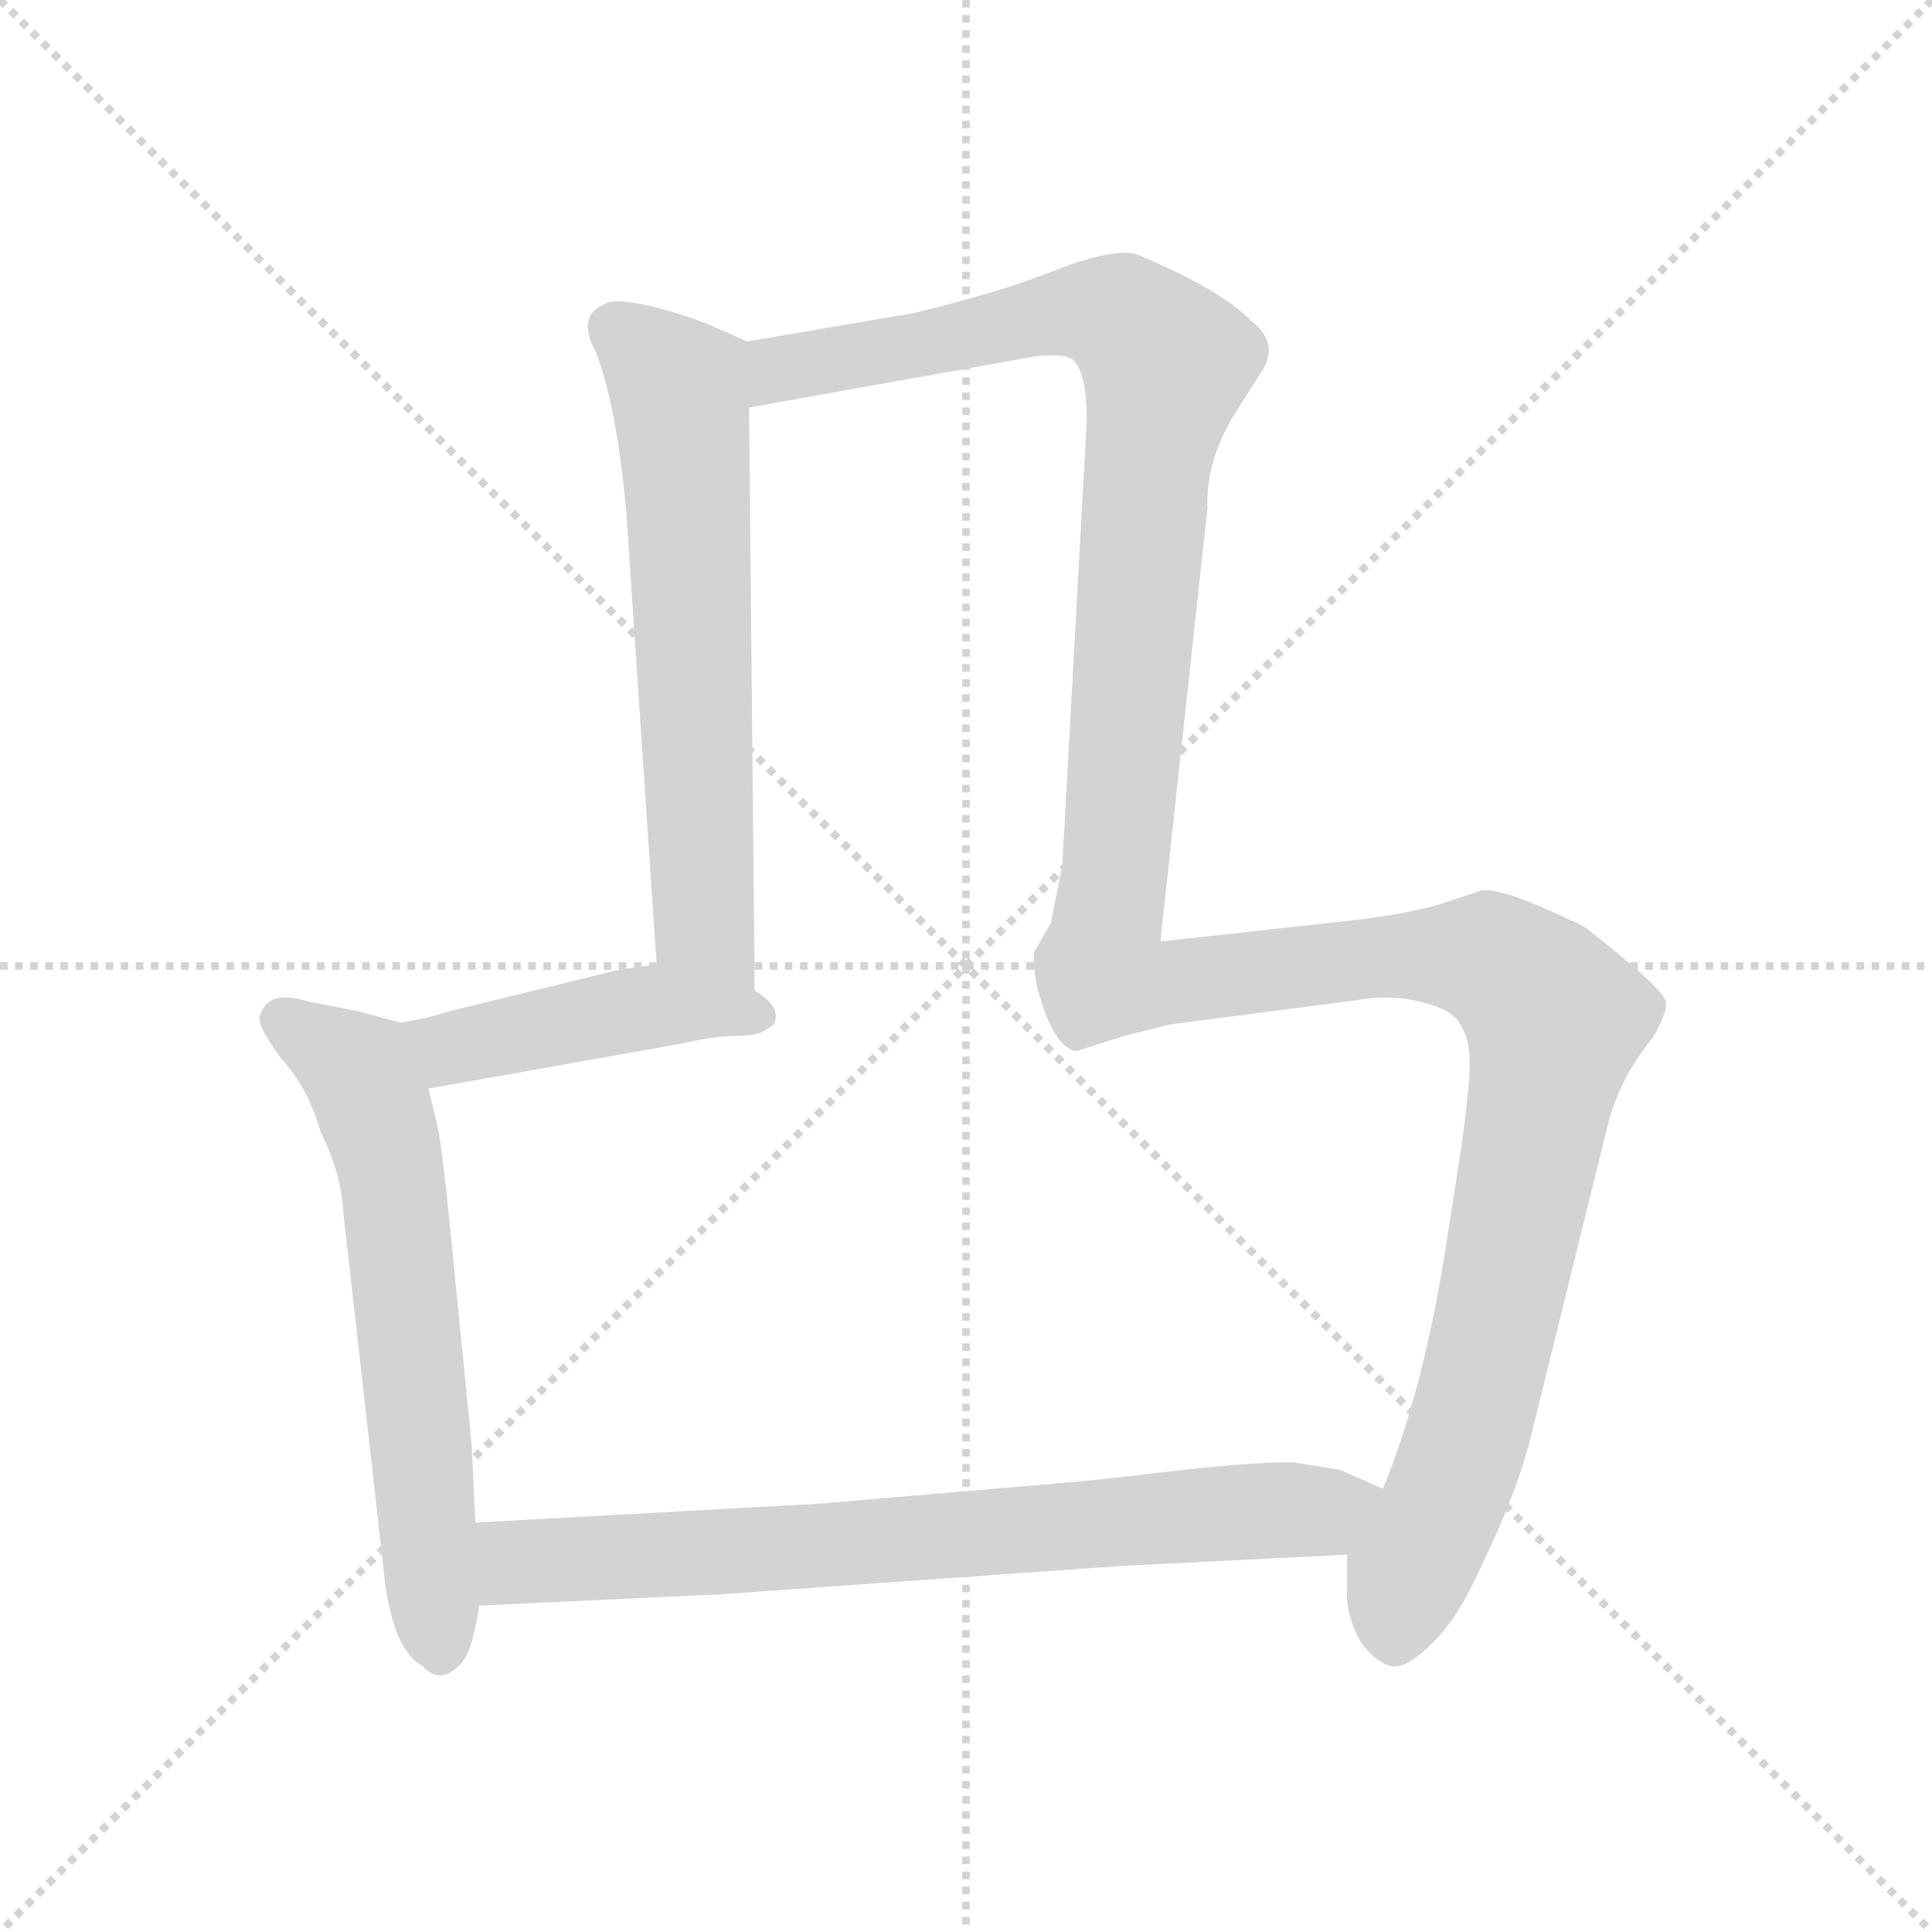 <svg xmlns="http://www.w3.org/2000/svg" version="1.1" viewBox="0 0 1024 1024">
  <g stroke="lightgray" stroke-dasharray="1,1" stroke-width="1" transform="scale(4, 4)">
    <line x1="0" y1="0" x2="256" y2="256" />
    <line x1="256" y1="0" x2="0" y2="256" />
    <line x1="128" y1="0" x2="128" y2="256" />
    <line x1="0" y1="128" x2="256" y2="128" />
  </g>
  <g transform="scale(1.0, -1.0) translate(0.0, -803.00)">
    <style type="text/css">
      
        @keyframes keyframes0 {
          from {
            stroke: blue;
            stroke-dashoffset: 620;
            stroke-width: 128;
          }
          67% {
            animation-timing-function: step-end;
            stroke: blue;
            stroke-dashoffset: 0;
            stroke-width: 128;
          }
          to {
            stroke: black;
            stroke-width: 1024;
          }
        }
        #make-me-a-hanzi-animation-0 {
          animation: keyframes0 0.755s both;
          animation-delay: 0s;
          animation-timing-function: linear;
        }
      
        @keyframes keyframes1 {
          from {
            stroke: blue;
            stroke-dashoffset: 1064;
            stroke-width: 128;
          }
          78% {
            animation-timing-function: step-end;
            stroke: blue;
            stroke-dashoffset: 0;
            stroke-width: 128;
          }
          to {
            stroke: black;
            stroke-width: 1024;
          }
        }
        #make-me-a-hanzi-animation-1 {
          animation: keyframes1 1.116s both;
          animation-delay: 0.755s;
          animation-timing-function: linear;
        }
      
        @keyframes keyframes2 {
          from {
            stroke: blue;
            stroke-dashoffset: 442;
            stroke-width: 128;
          }
          59% {
            animation-timing-function: step-end;
            stroke: blue;
            stroke-dashoffset: 0;
            stroke-width: 128;
          }
          to {
            stroke: black;
            stroke-width: 1024;
          }
        }
        #make-me-a-hanzi-animation-2 {
          animation: keyframes2 0.61s both;
          animation-delay: 1.87s;
          animation-timing-function: linear;
        }
      
        @keyframes keyframes3 {
          from {
            stroke: blue;
            stroke-dashoffset: 1067;
            stroke-width: 128;
          }
          78% {
            animation-timing-function: step-end;
            stroke: blue;
            stroke-dashoffset: 0;
            stroke-width: 128;
          }
          to {
            stroke: black;
            stroke-width: 1024;
          }
        }
        #make-me-a-hanzi-animation-3 {
          animation: keyframes3 1.118s both;
          animation-delay: 2.48s;
          animation-timing-function: linear;
        }
      
        @keyframes keyframes4 {
          from {
            stroke: blue;
            stroke-dashoffset: 654;
            stroke-width: 128;
          }
          68% {
            animation-timing-function: step-end;
            stroke: blue;
            stroke-dashoffset: 0;
            stroke-width: 128;
          }
          to {
            stroke: black;
            stroke-width: 1024;
          }
        }
        #make-me-a-hanzi-animation-4 {
          animation: keyframes4 0.782s both;
          animation-delay: 3.598s;
          animation-timing-function: linear;
        }
      
    </style>
    
      <path d="M 332 531 L 348 292 C 350 262 400 248 400 278 L 397 587 C 397 617 397 622 396 622 L 378 630 Q 364 636 344 641 Q 325 645 321 642 Q 305 636 316 616 Q 327 587 332 531 Z" fill="lightgray" />
    
      <path d="M 839 312 Q 797 333 785 331 L 764 324 Q 745 318 706 314 L 615 304 L 640 534 Q 639 558 654 583 L 668 605 Q 679 621 663 633 Q 648 649 603 668 Q 591 672 560 660 Q 530 648 484 637 L 396 622 C 366 617 367 582 397 587 L 548 614 Q 565 616 569 612 Q 576 605 576 580 L 563 344 L 557 314 L 548 298 Q 547 285 554 266 Q 562 246 571 246 L 596 254 L 620 260 L 720 273 Q 737 276 753 272 C 783 270 866 299 839 312 Z" fill="lightgray" />
    
      <path d="M 348 292 L 336 290 Q 332 290 320 287 L 238 267 Q 226 263 212 261 C 182 256 197 221 227 226 L 362 250 Q 379 254 391 254 Q 403 254 407 258 Q 412 260 411 266 Q 410 272 400 278 C 375 295 374 296 348 292 Z" fill="lightgray" />
    
      <path d="M 212 261 L 190 267 L 164 272 Q 142 279 138 265 Q 135 261 149 242 Q 163 227 170 203 Q 181 181 182 160 L 203 -26 Q 207 -71 224 -80 Q 233 -90 243 -80 Q 250 -75 254 -48 L 382 -42 L 594 -27 L 714 -21 C 744 -20 761 2 733 14 L 710 24 L 685 28 Q 662 28 619 23 Q 577 18 563 17 L 434 6 L 252 -4 L 250 37 L 240 138 Q 234 199 232 205 Q 231 211 227 226 C 220 255 219 259 212 261 Z" fill="lightgray" />
    
      <path d="M 714 -21 L 714 -40 Q 713 -52 721 -67 Q 729 -78 737 -80 Q 745 -82 759 -68 Q 773 -55 787 -23 Q 802 8 810 36 L 852 206 Q 858 231 876 253 Q 884 267 883 272 Q 882 277 863 293 Q 844 309 839 312 C 815 330 725 282 753 272 Q 770 268 774 260 Q 779 252 779 240 Q 779 228 775 198 L 766 140 Q 754 65 733 14 C 722 -14 714 -7 714 -21 Z" fill="lightgray" />
    
    
      <clipPath id="make-me-a-hanzi-clip-0">
        <path d="M 332 531 L 348 292 C 350 262 400 248 400 278 L 397 587 C 397 617 397 622 396 622 L 378 630 Q 364 636 344 641 Q 325 645 321 642 Q 305 636 316 616 Q 327 587 332 531 Z" />
      </clipPath>
      <path clip-path="url(#make-me-a-hanzi-clip-0)" d="M 326 627 L 360 598 L 373 316 L 395 286" fill="none" id="make-me-a-hanzi-animation-0" stroke-dasharray="492 984" stroke-linecap="round" />
    
      <clipPath id="make-me-a-hanzi-clip-1">
        <path d="M 839 312 Q 797 333 785 331 L 764 324 Q 745 318 706 314 L 615 304 L 640 534 Q 639 558 654 583 L 668 605 Q 679 621 663 633 Q 648 649 603 668 Q 591 672 560 660 Q 530 648 484 637 L 396 622 C 366 617 367 582 397 587 L 548 614 Q 565 616 569 612 Q 576 605 576 580 L 563 344 L 557 314 L 548 298 Q 547 285 554 266 Q 562 246 571 246 L 596 254 L 620 260 L 720 273 Q 737 276 753 272 C 783 270 866 299 839 312 Z" />
      </clipPath>
      <path clip-path="url(#make-me-a-hanzi-clip-1)" d="M 404 593 L 421 609 L 561 637 L 592 636 L 618 610 L 608 555 L 584 287 L 608 281 L 682 289 L 751 297 L 788 311 L 829 315" fill="none" id="make-me-a-hanzi-animation-1" stroke-dasharray="936 1872" stroke-linecap="round" />
    
      <clipPath id="make-me-a-hanzi-clip-2">
        <path d="M 348 292 L 336 290 Q 332 290 320 287 L 238 267 Q 226 263 212 261 C 182 256 197 221 227 226 L 362 250 Q 379 254 391 254 Q 403 254 407 258 Q 412 260 411 266 Q 410 272 400 278 C 375 295 374 296 348 292 Z" />
      </clipPath>
      <path clip-path="url(#make-me-a-hanzi-clip-2)" d="M 220 257 L 246 248 L 346 270 L 402 265" fill="none" id="make-me-a-hanzi-animation-2" stroke-dasharray="314 628" stroke-linecap="round" />
    
      <clipPath id="make-me-a-hanzi-clip-3">
        <path d="M 212 261 L 190 267 L 164 272 Q 142 279 138 265 Q 135 261 149 242 Q 163 227 170 203 Q 181 181 182 160 L 203 -26 Q 207 -71 224 -80 Q 233 -90 243 -80 Q 250 -75 254 -48 L 382 -42 L 594 -27 L 714 -21 C 744 -20 761 2 733 14 L 710 24 L 685 28 Q 662 28 619 23 Q 577 18 563 17 L 434 6 L 252 -4 L 250 37 L 240 138 Q 234 199 232 205 Q 231 211 227 226 C 220 255 219 259 212 261 Z" />
      </clipPath>
      <path clip-path="url(#make-me-a-hanzi-clip-3)" d="M 149 263 L 190 236 L 204 197 L 233 -27 L 699 2 L 725 11" fill="none" id="make-me-a-hanzi-animation-3" stroke-dasharray="939 1878" stroke-linecap="round" />
    
      <clipPath id="make-me-a-hanzi-clip-4">
        <path d="M 714 -21 L 714 -40 Q 713 -52 721 -67 Q 729 -78 737 -80 Q 745 -82 759 -68 Q 773 -55 787 -23 Q 802 8 810 36 L 852 206 Q 858 231 876 253 Q 884 267 883 272 Q 882 277 863 293 Q 844 309 839 312 C 815 330 725 282 753 272 Q 770 268 774 260 Q 779 252 779 240 Q 779 228 775 198 L 766 140 Q 754 65 733 14 C 722 -14 714 -7 714 -21 Z" />
      </clipPath>
      <path clip-path="url(#make-me-a-hanzi-clip-4)" d="M 761 273 L 800 266 L 823 255 L 785 67 L 768 12 L 747 -29 L 739 -66" fill="none" id="make-me-a-hanzi-animation-4" stroke-dasharray="526 1052" stroke-linecap="round" />
    
  </g>
</svg>